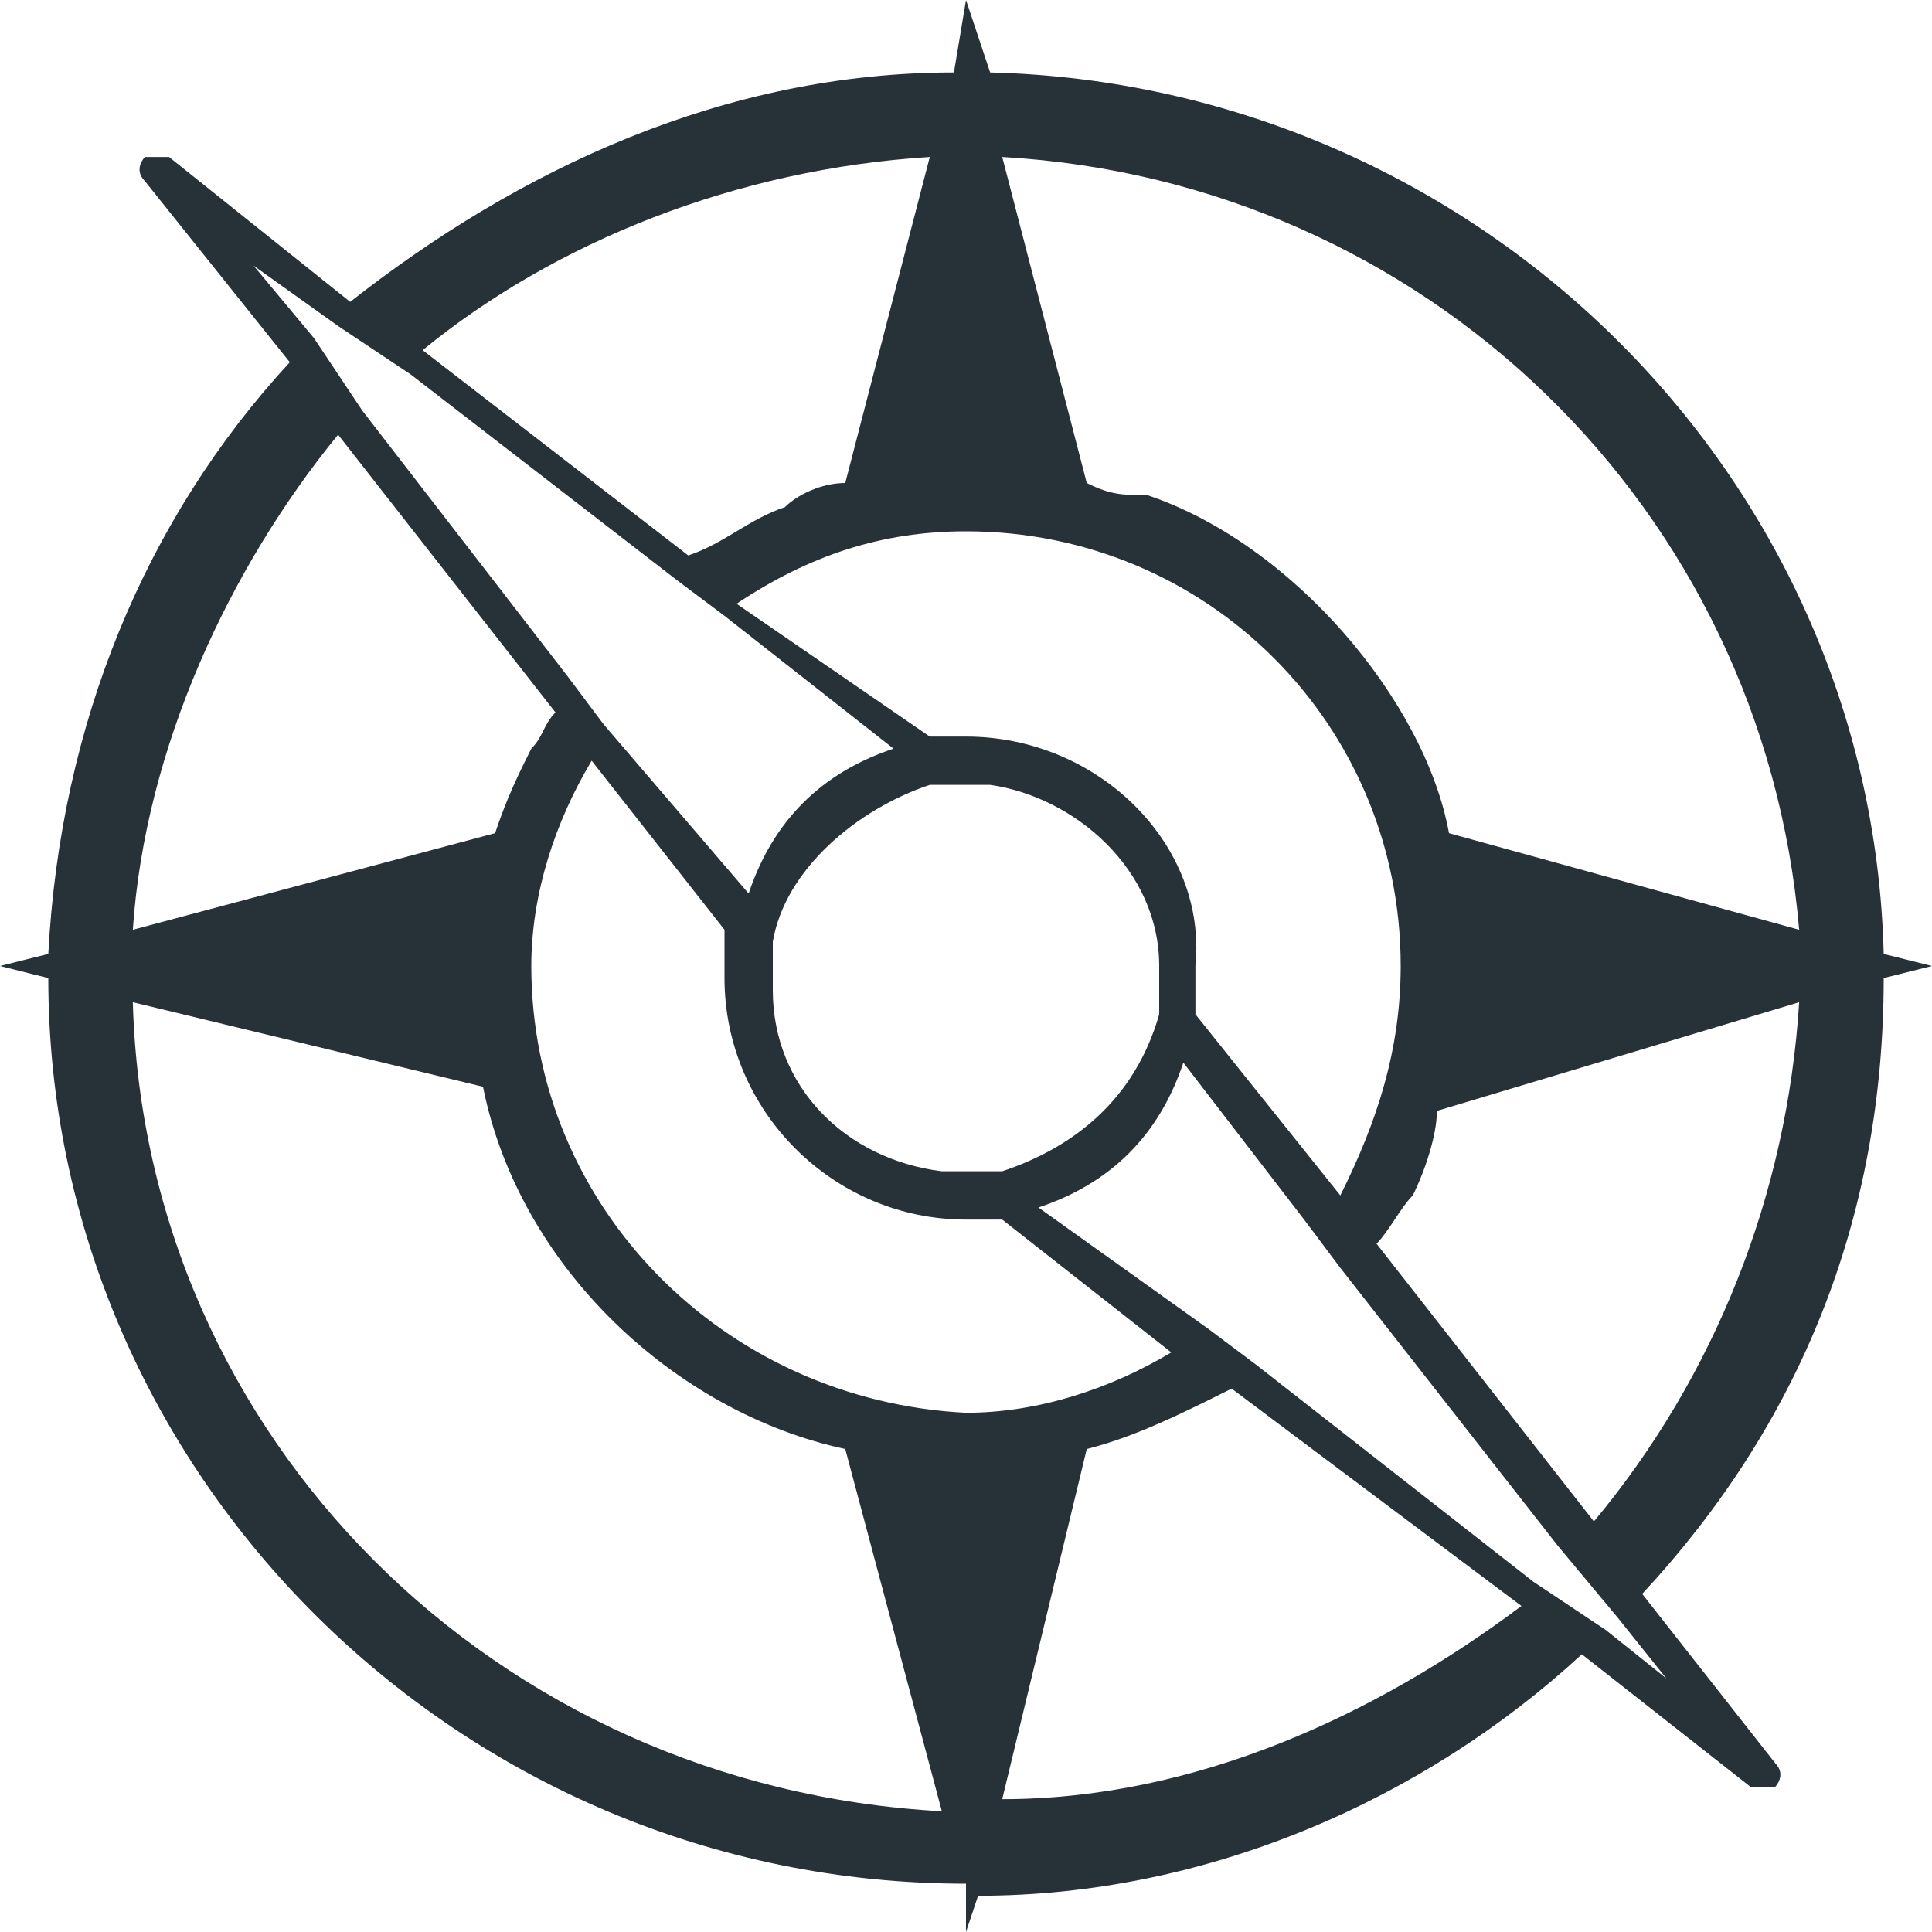 <?xml version="1.0" encoding="utf-8"?>
<!-- Generator: Adobe Illustrator 23.0.1, SVG Export Plug-In . SVG Version: 6.00 Build 0)  -->
<svg version="1.1" id="图层_1" xmlns="http://www.w3.org/2000/svg" xmlns:xlink="http://www.w3.org/1999/xlink" x="0px" y="0px"
	 width="16px" height="16px" viewBox="0 0 16 16" style="enable-background:new 0 0 16 16;" xml:space="preserve">
<style type="text/css">
	.st0{fill:#263238;}
</style>
<g id="internet-web-browser-蓝绿色">
	<path class="st0" d="M15.6,8.1L16,8l-0.4-0.1c-0.1-4-3.4-7.2-7.4-7.3L8,0L7.9,0.6c-1.9,0-3.6,0.8-5,1.9L1.4,1.3c-0.1,0-0.1,0-0.2,0
		c0,0-0.1,0.1,0,0.2L2.4,3c-1.2,1.3-1.9,3-2,4.9L0,8l0.4,0.1c0,4.1,3.4,7.5,7.6,7.5L8,16l0.1-0.3c1.9,0,3.7-0.8,5-2l1.4,1.1
		c0,0,0.1,0,0.1,0c0,0,0.1,0,0.1,0c0,0,0.1-0.1,0-0.2l-1.1-1.4C14.9,11.8,15.6,10.1,15.6,8.1C15.6,8.1,15.6,8.1,15.6,8.1z M14.9,7.7
		L12,6.9c-0.2-1.1-1.3-2.4-2.5-2.8C9.3,4.1,9.2,4.1,9,4L8.3,1.3C11.8,1.5,14.6,4.2,14.9,7.7z M8,6.1c-0.1,0-0.2,0-0.3,0L6.1,5
		C6.7,4.6,7.3,4.4,8,4.4c2,0,3.6,1.6,3.6,3.6c0,0.7-0.2,1.3-0.5,1.9L9.9,8.4c0-0.1,0-0.2,0-0.4C10,7,9.1,6.1,8,6.1z M4.4,8
		c0-0.6,0.2-1.2,0.5-1.7L6,7.7C6,7.8,6,8,6,8.1c0,1.1,0.9,2,2,2c0.1,0,0.2,0,0.3,0l1.4,1.1c-0.5,0.3-1.1,0.5-1.7,0.5
		C6,11.6,4.4,10,4.4,8z M8.3,9.7c-0.1,0-0.2,0-0.3,0c-0.1,0-0.1,0-0.2,0C7,9.6,6.4,9,6.4,8.2c0,0,0-0.1,0-0.1c0-0.1,0-0.2,0-0.3
		c0.1-0.6,0.7-1.1,1.3-1.3c0.1,0,0.2,0,0.3,0c0.1,0,0.1,0,0.2,0C8.9,6.6,9.6,7.2,9.6,8c0,0,0,0,0,0.1c0,0.1,0,0.2,0,0.3
		C9.4,9.1,8.9,9.5,8.3,9.7z M7.7,1.3L7,4c-0.2,0-0.4,0.1-0.5,0.2C6.2,4.3,6,4.5,5.7,4.6L3.5,2.9C4.6,2,6.1,1.4,7.7,1.3z M2.1,2.2
		l0.7,0.5l0.6,0.4l2.2,1.7l0.4,0.3l1.4,1.1c-0.6,0.2-1,0.6-1.2,1.2L5,6L4.7,5.6L3,3.4L2.6,2.8L2.1,2.2z M2.8,3.6l1.8,2.3
		C4.5,6,4.5,6.1,4.4,6.2C4.3,6.4,4.2,6.6,4.1,6.9l-3,0.8C1.2,6.2,1.9,4.7,2.8,3.6z M1.1,8.3l2.9,0.7C4.3,10.5,5.6,11.7,7,12l0.8,3
		C4.1,14.8,1.2,11.9,1.1,8.3z M8.3,14.9L9,12c0.4-0.1,0.8-0.3,1.2-0.5l2.4,1.8C11.4,14.2,9.9,14.9,8.3,14.9z M13.8,13.9l-0.5-0.4
		l-0.6-0.4l-2.3-1.8L10,11l-1.4-1c0.6-0.2,1-0.6,1.2-1.2l1,1.3l0.3,0.4l1.8,2.3l0.5,0.6L13.8,13.9z M13.2,12.6l-1.8-2.3
		c0.1-0.1,0.2-0.3,0.3-0.4c0.1-0.2,0.2-0.5,0.2-0.7l3-0.9C14.8,9.9,14.2,11.4,13.2,12.6z"/>
</g>
</svg>
